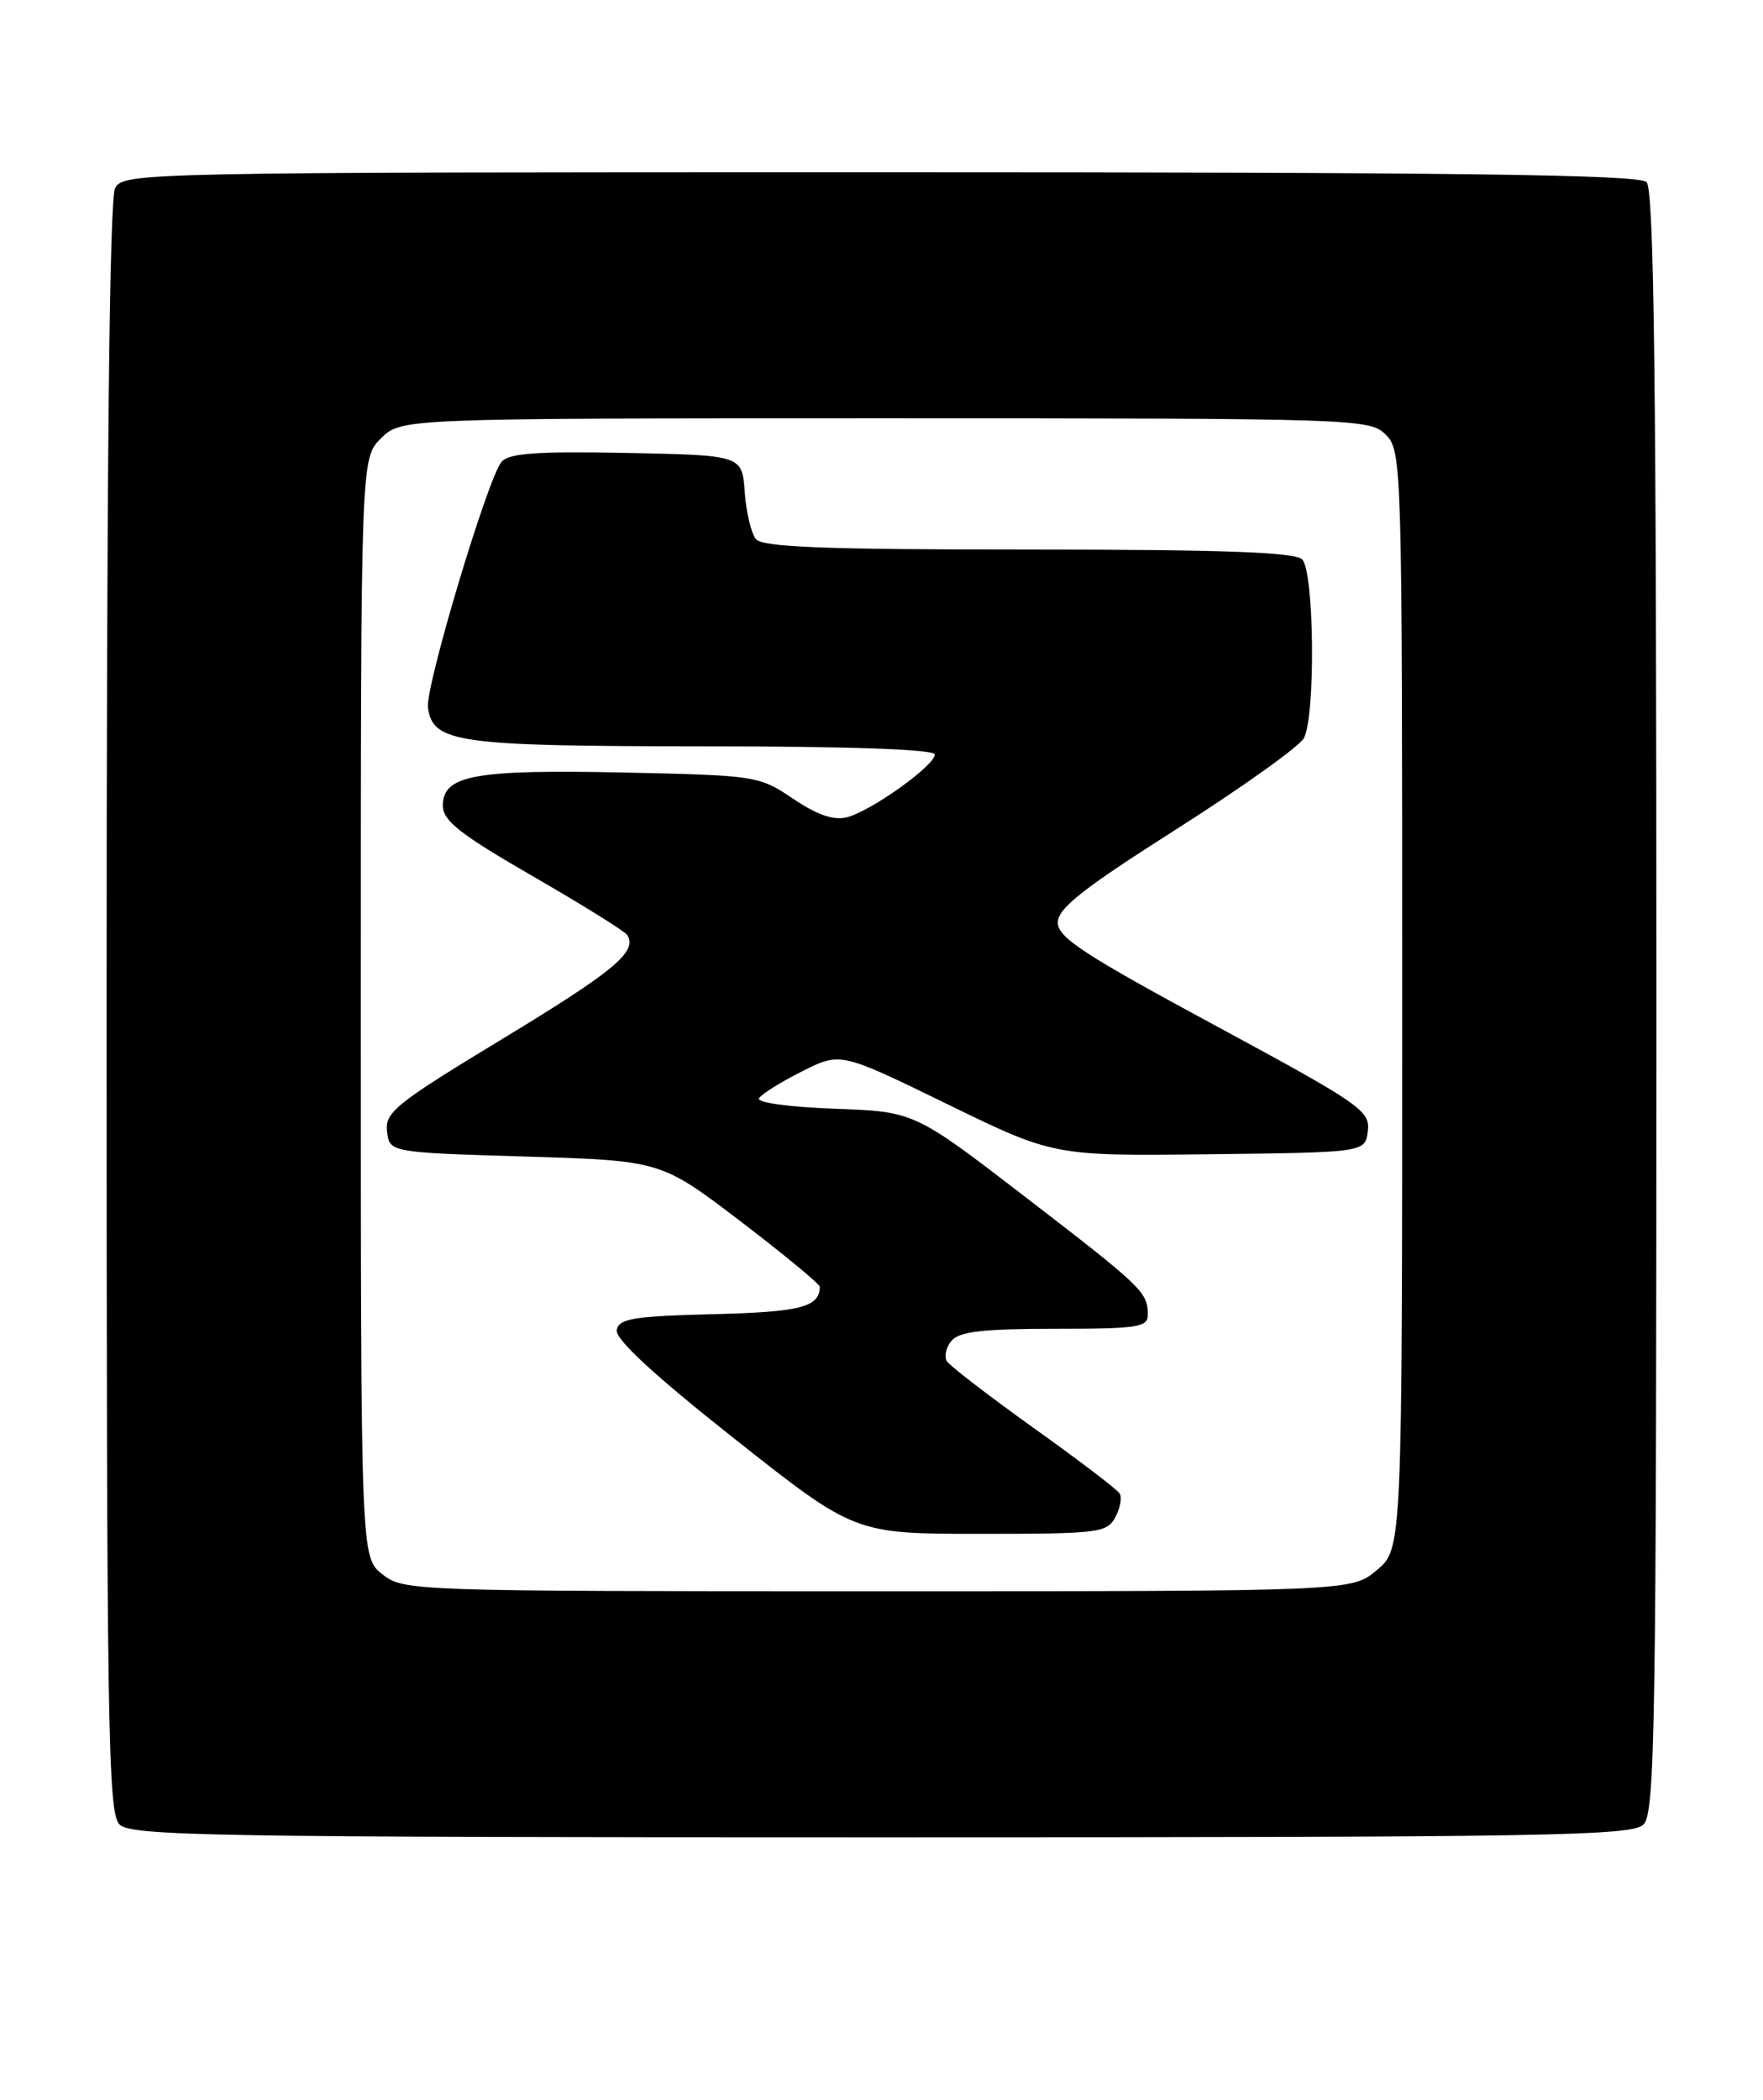 <?xml version="1.0" encoding="UTF-8" standalone="no"?>
<!DOCTYPE svg PUBLIC "-//W3C//DTD SVG 1.1//EN" "http://www.w3.org/Graphics/SVG/1.1/DTD/svg11.dtd" >
<svg xmlns="http://www.w3.org/2000/svg" xmlns:xlink="http://www.w3.org/1999/xlink" version="1.1" viewBox="0 0 215 256">
 <g >
 <path fill="currentColor"
d=" M 200.43 222.43 C 201.84 221.02 202.00 210.55 202.00 122.13 C 202.00 46.67 201.72 23.12 200.80 22.20 C 199.88 21.28 177.76 21.00 107.34 21.00 C 17.14 21.00 15.05 21.04 14.04 22.93 C 13.34 24.23 13.00 57.23 13.00 122.86 C 13.00 210.62 13.16 221.02 14.57 222.43 C 15.98 223.83 25.78 224.00 107.50 224.00 C 189.22 224.00 199.02 223.83 200.43 222.43 Z  M 46.63 191.93 C 44.00 189.85 44.00 189.85 44.00 122.88 C 44.00 55.91 44.00 55.91 46.45 53.45 C 48.91 51.00 48.91 51.00 107.95 51.00 C 165.67 51.00 167.05 51.05 169.00 53.00 C 170.96 54.96 171.00 56.33 171.00 121.91 C 171.00 188.82 171.00 188.82 167.92 191.41 C 164.85 194.00 164.85 194.00 107.06 194.00 C 50.11 194.00 49.23 193.97 46.63 191.93 Z  M 136.01 184.98 C 136.61 183.87 136.85 182.56 136.54 182.07 C 136.24 181.59 131.52 177.99 126.05 174.09 C 120.59 170.18 115.82 166.52 115.47 165.95 C 115.12 165.38 115.37 164.26 116.04 163.46 C 116.96 162.34 119.88 162.00 128.62 162.00 C 138.80 162.00 140.00 161.82 139.98 160.25 C 139.96 157.53 139.35 156.94 125.00 145.90 C 111.50 135.52 111.50 135.52 101.75 135.17 C 96.12 134.96 92.24 134.42 92.57 133.89 C 92.88 133.38 95.25 131.90 97.82 130.61 C 102.50 128.26 102.50 128.26 115.50 134.60 C 128.50 140.94 128.50 140.94 147.50 140.72 C 166.50 140.50 166.50 140.50 166.81 137.87 C 167.09 135.40 165.91 134.59 148.06 124.95 C 132.24 116.41 129.00 114.30 129.00 112.48 C 129.00 110.74 132.04 108.35 143.51 101.06 C 151.48 95.99 158.46 91.01 159.01 89.99 C 160.45 87.30 160.28 69.68 158.80 68.20 C 157.92 67.32 149.12 67.00 125.42 67.00 C 100.64 67.00 93.00 66.71 92.19 65.73 C 91.61 65.03 90.99 62.44 90.82 59.98 C 90.50 55.50 90.50 55.50 76.39 55.22 C 65.46 55.01 62.04 55.25 61.16 56.31 C 59.45 58.37 51.83 83.83 52.19 86.29 C 52.80 90.56 55.76 90.97 85.75 90.99 C 103.79 90.99 114.00 91.36 114.00 91.99 C 114.00 93.34 106.19 98.91 103.28 99.64 C 101.67 100.05 99.64 99.35 96.72 97.38 C 92.57 94.58 92.22 94.53 76.00 94.18 C 57.85 93.80 53.99 94.51 54.01 98.23 C 54.01 100.07 56.11 101.71 65.00 106.84 C 71.05 110.33 76.22 113.55 76.50 114.00 C 77.75 116.03 74.91 118.39 61.38 126.59 C 48.26 134.54 46.93 135.60 47.20 137.93 C 47.50 140.50 47.50 140.50 64.05 141.00 C 80.59 141.50 80.59 141.50 90.30 148.89 C 95.63 152.96 99.99 156.56 99.98 156.89 C 99.92 159.37 97.64 159.95 86.97 160.22 C 77.28 160.46 75.48 160.75 75.21 162.15 C 75.00 163.25 79.71 167.61 89.56 175.40 C 104.23 187.00 104.23 187.00 119.58 187.00 C 133.96 187.00 135.00 186.87 136.01 184.98 Z "/>
</g>
</svg>